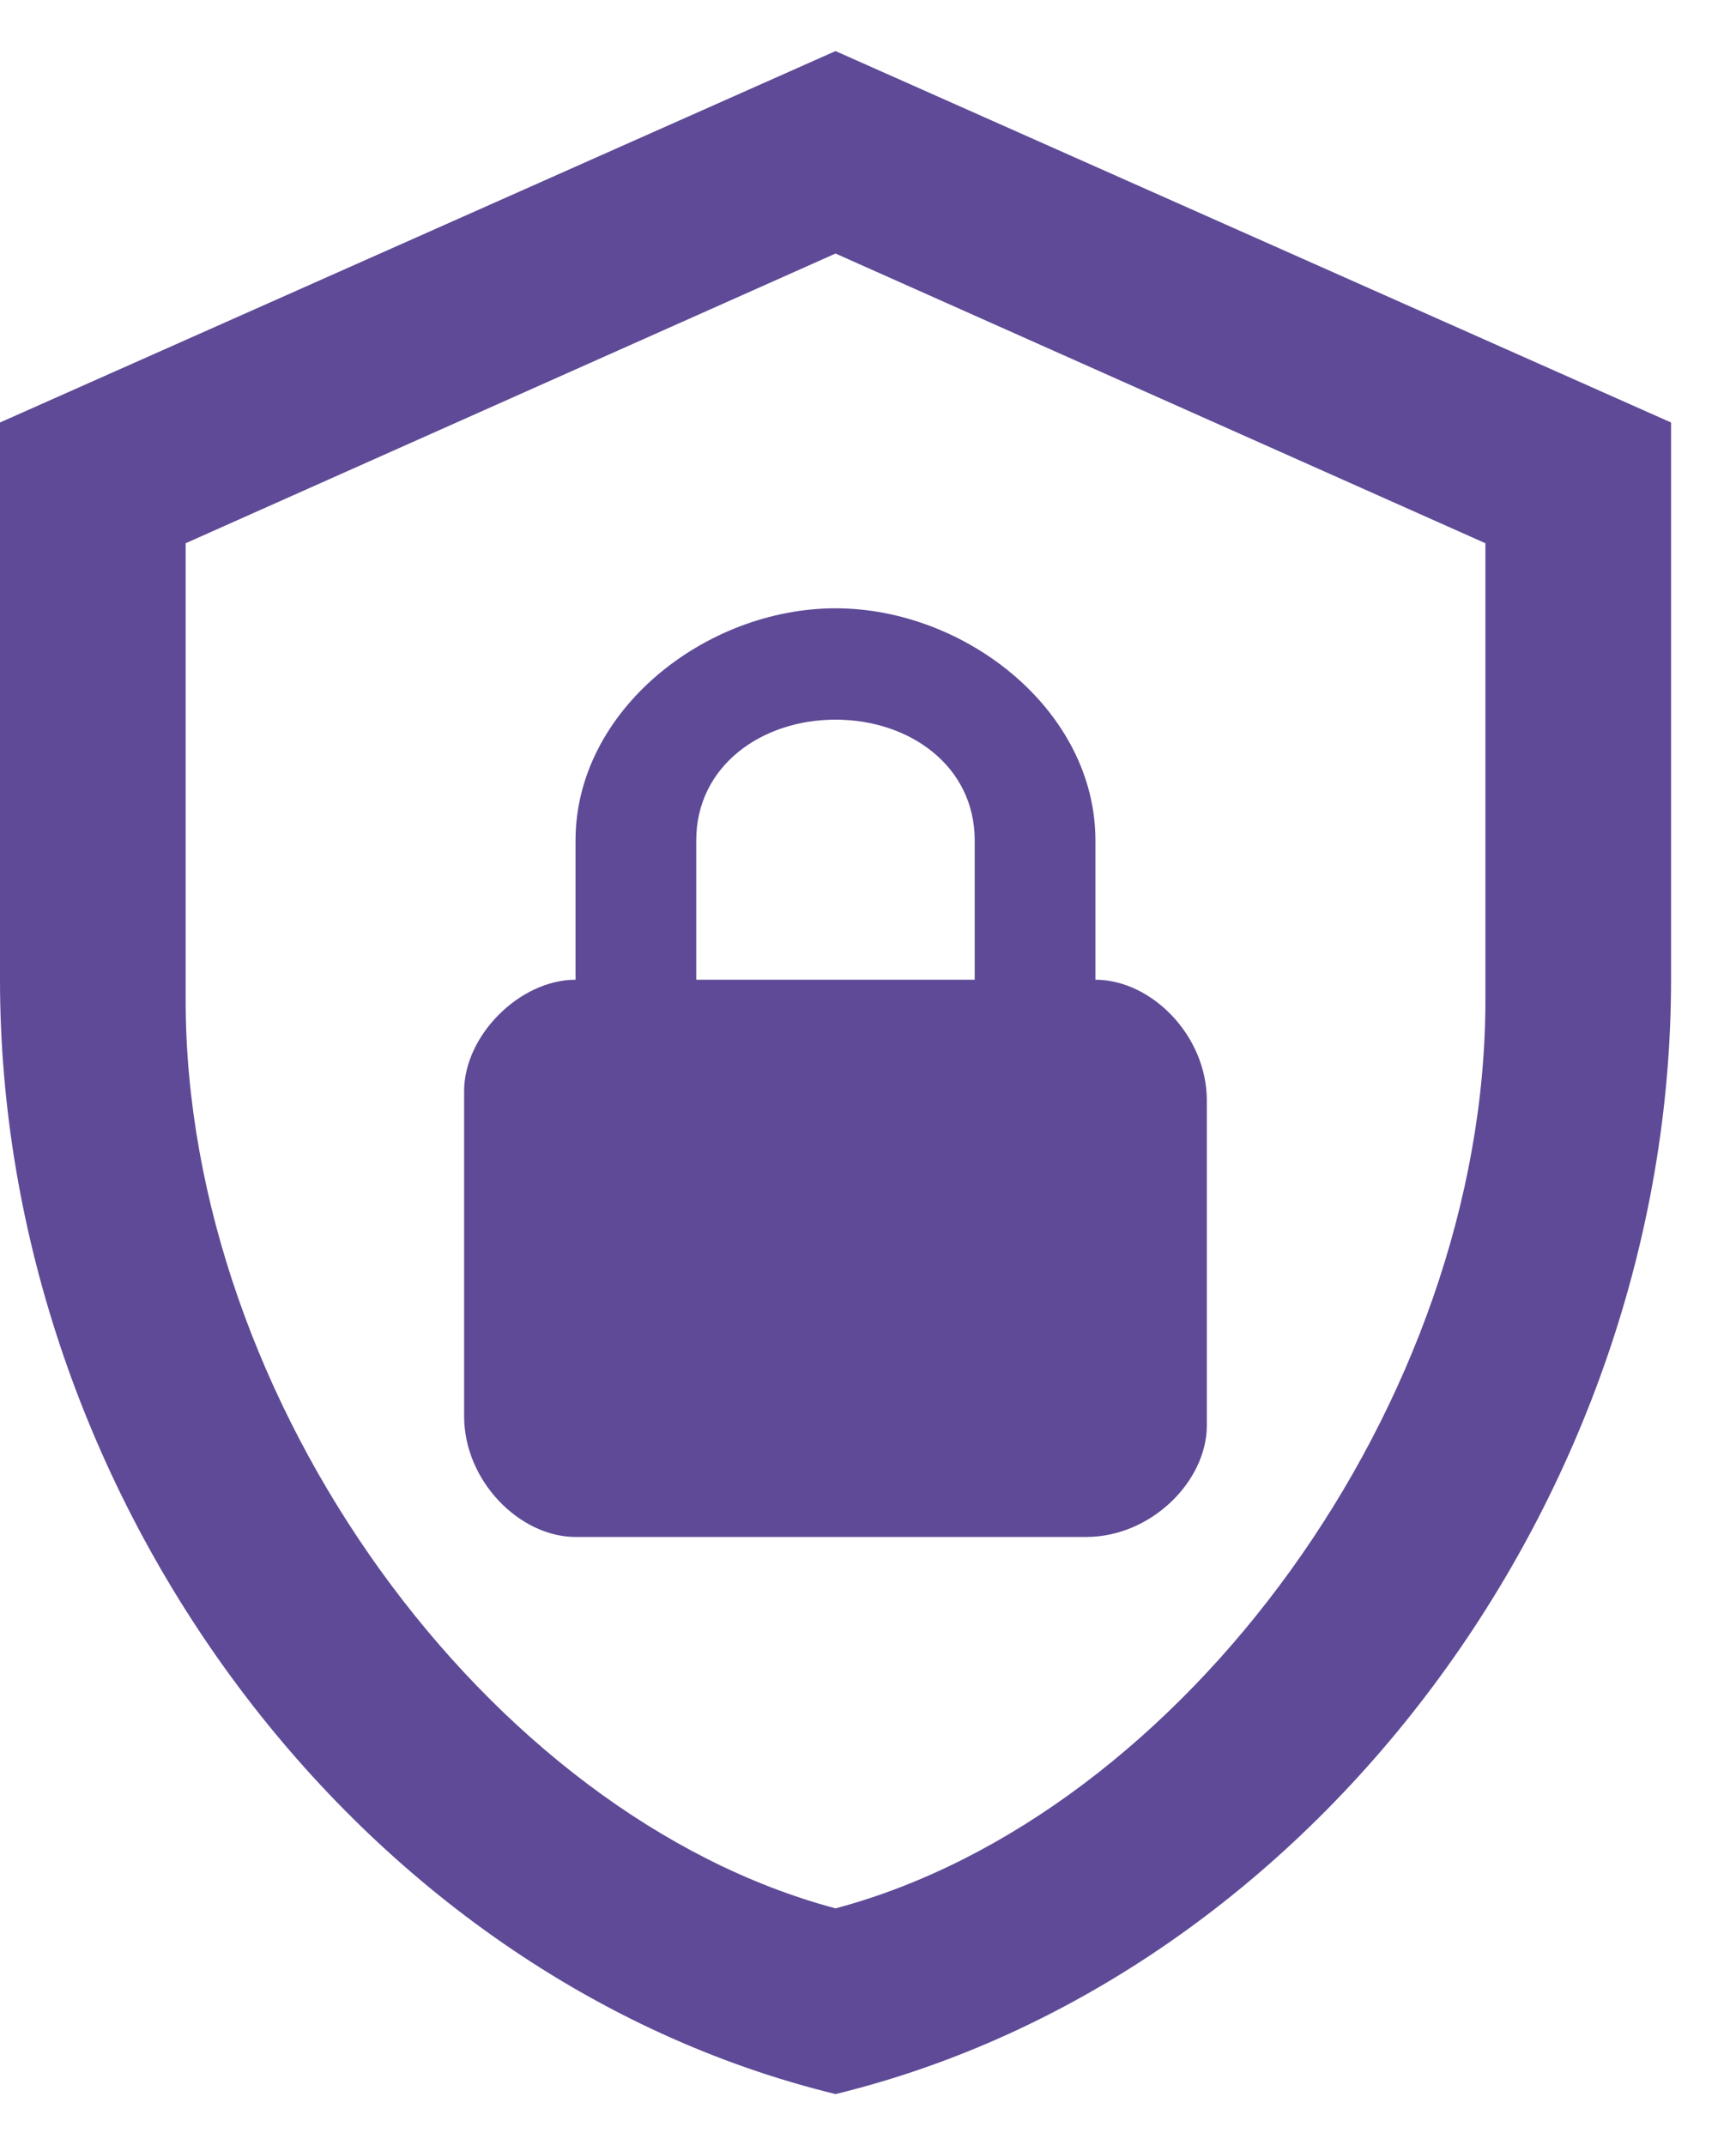 <svg width="17" height="21" viewBox="0 0 17 21" fill="none" xmlns="http://www.w3.org/2000/svg">
<path d="M16.364 9.591C16.364 14.636 12.873 19.355 8.182 20.5C3.491 19.355 0 14.636 0 9.591V4.136L8.182 0.5L16.364 4.136V9.591ZM8.182 18.682C11.591 17.773 14.546 13.718 14.546 9.791V5.318L8.182 2.482L1.818 5.318V9.791C1.818 13.718 4.773 17.773 8.182 18.682ZM10.727 9.591V8.227C10.727 6.955 9.455 5.955 8.182 5.955C6.909 5.955 5.636 6.955 5.636 8.227V9.591C5.091 9.591 4.545 10.136 4.545 10.682V13.864C4.545 14.5 5.091 15.046 5.636 15.046H10.636C11.273 15.046 11.818 14.5 11.818 13.954V10.773C11.818 10.136 11.273 9.591 10.727 9.591ZM9.545 9.591H6.818V8.227C6.818 7.5 7.455 7.045 8.182 7.045C8.909 7.045 9.545 7.5 9.545 8.227V9.591Z" fill="#5E4A96"/>
</svg>
